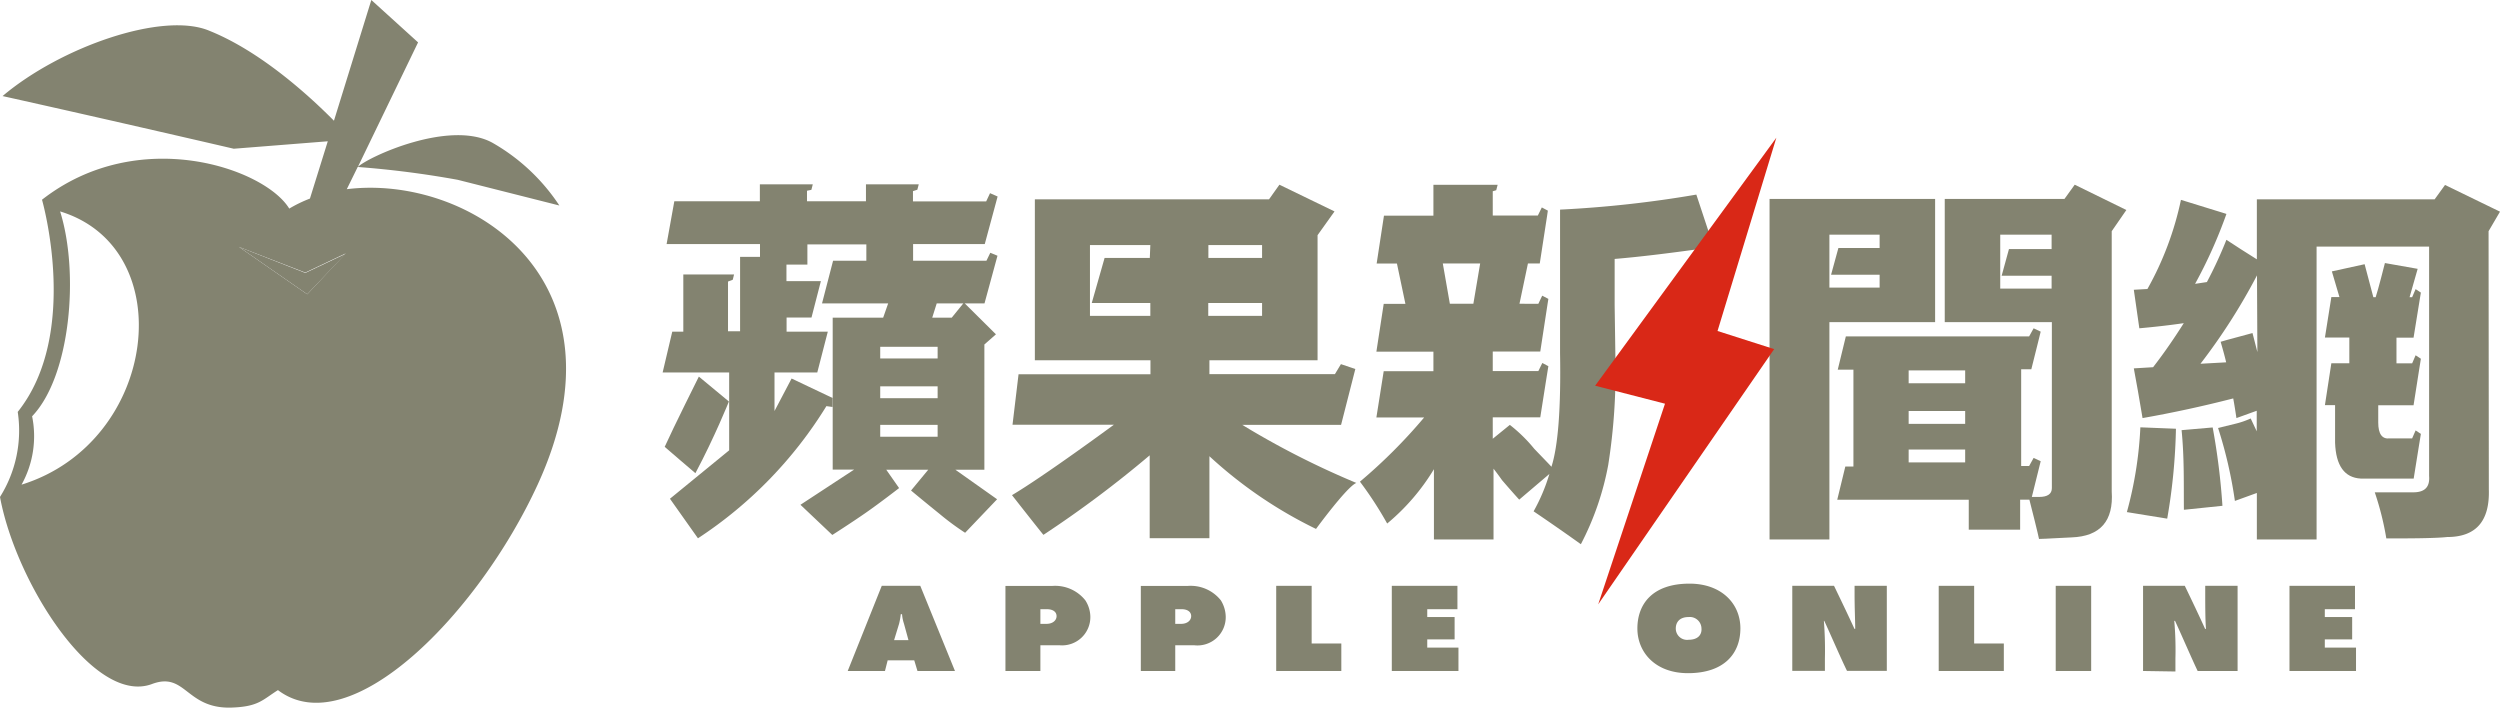 <svg xmlns="http://www.w3.org/2000/svg" viewBox="0 0 194.64 55.09"><defs><style>.cls-1,.cls-2{fill:#838370;}.cls-2{fill-rule:evenodd;}.cls-3{fill:#d92817;}</style></defs><title>ao_logo</title><g id="圖層_2" data-name="圖層 2"><g id="logo"><polygon class="cls-1" points="18.6 19.22 23.92 22.91 26.91 19.76 23.77 21.25 18.6 19.22"/><path class="cls-1" d="M27,14.73,27.85,13a75,75,0,0,1,7.79,1L43.55,16a15.33,15.33,0,0,0-5.22-4.89C35,9.29,28.65,12.22,27.86,13l4.69-9.7L28.91,0,26,9.4c-1.93-1.95-5.71-5.4-9.69-7C12.68.86,4.7,3.67.2,7.48c8.59,1.91,18,4.1,18,4.1L25.52,11l-1.39,4.46a10.42,10.42,0,0,0-1.61.78c-1.91-3.14-11.75-6.55-19.25-.69,0,0,3,10.4-1.89,16.52A9.71,9.71,0,0,1,0,38.69c1.23,6.68,7.31,16.23,11.82,14.57,2.64-1,2.64,1.94,6.2,1.83,2.11-.07,2.41-.6,3.62-1.36,5.59,4.23,15.58-5.91,20.22-16C49.29,21.55,36.37,13.56,27,14.73Zm-25.32,23a7.77,7.77,0,0,0,.82-5.32c3-3.13,3.68-11.18,2.18-15.95C14.1,19.33,12.32,34.41,1.69,37.73ZM23.92,22.91,18.6,19.22l5.17,2,3.14-1.49Z"/><path class="cls-2" d="M69.1,51.41h2.08l.25.83h2.92l-2.7-6.63h-3L66,52.24h2.9l.21-.83Zm.51-1.57L70,48.56a5.29,5.29,0,0,0,.13-.74h.1a3,3,0,0,0,.15.74l.35,1.28Z"/><path class="cls-2" d="M78.28,52.24H81v-2h1.52A2.2,2.2,0,0,0,84.89,48a2.42,2.42,0,0,0-.39-1.26,3,3,0,0,0-2.59-1.12H78.28v6.63ZM81,48.57V47.43h.51c.47,0,.75.21.75.54s-.3.6-.78.6Z"/><path class="cls-2" d="M88.82,52.24H91.5v-2H93A2.2,2.2,0,0,0,95.43,48a2.5,2.5,0,0,0-.38-1.26,3,3,0,0,0-2.6-1.12H88.82v6.63Zm2.68-3.67V47.43H92c.46,0,.74.21.74.54s-.3.6-.78.6Z"/><polygon class="cls-2" points="99.36 52.24 104.43 52.24 104.43 50.1 102.12 50.1 102.12 45.61 99.36 45.61 99.36 52.24 99.36 52.24"/><polygon class="cls-2" points="108.36 52.24 113.55 52.24 113.55 50.42 111.12 50.42 111.12 49.78 113.25 49.78 113.25 48.04 111.12 48.04 111.12 47.43 113.47 47.43 113.47 45.61 108.36 45.61 108.36 52.24 108.36 52.24"/><polygon class="cls-2" points="178.25 52.24 183.43 52.24 183.43 50.42 181 50.42 181 49.78 183.13 49.78 183.13 48.04 181 48.04 181 47.43 183.35 47.43 183.35 45.61 178.25 45.61 178.25 52.24 178.25 52.24"/><polygon class="cls-2" points="150.94 52.24 156.01 52.24 156.01 50.1 153.7 50.1 153.7 45.61 150.94 45.61 150.94 52.24 150.94 52.24"/><polygon class="cls-2" points="160.05 52.24 162.81 52.24 162.81 45.61 160.05 45.61 160.05 52.24 160.05 52.24"/><path class="cls-1" d="M139.54,52.23V45.61h3.25c.58,1.2,1.16,2.41,1.59,3.35h.06c0-.56-.05-1.6-.05-2.7v-.65h2.51v6.62h-3.1c-.46-.93-1.35-3-1.77-3.89H142a29.3,29.3,0,0,1,.08,2.94v.95Z"/><path class="cls-1" d="M166.85,52.24V45.61h3.25c.58,1.2,1.16,2.42,1.58,3.35h.07c-.05-.56-.06-1.6-.06-2.7v-.65h2.52v6.63H171.1c-.45-.94-1.34-3-1.76-3.9h-.06a25.86,25.86,0,0,1,.09,2.94v1Z"/><path class="cls-2" d="M131.54,45.44c-2.95,0-4.06,1.65-4.06,3.49s1.38,3.48,3.94,3.48c2.83,0,4.08-1.54,4.08-3.49S134,45.44,131.54,45.44Zm-.07,4.37a.88.88,0,0,1-1-.88c0-.47.28-.89,1-.89a.91.91,0,0,1,1,.88C132.51,49.42,132.19,49.81,131.47,49.81Z"/><path class="cls-2" d="M56.75,31.26l-2.34-1.94s-2,4-2.66,5.47c0,0,2.39,2.06,2.39,2.05C55.63,34.05,56.75,31.26,56.75,31.26Z"/><path class="cls-2" d="M77.66,19.91l-.56-.23-.3.62H71.09V19h5.58l1-3.7-.59-.26-.3.64H71.08v-.8l.34-.11.11-.42H67.42v1.32H62.83v-.82l.34-.07.11-.43H59.16v1.32H52.5L51.9,19h7.27v1H57.62v5.79h-.94V21.92l.37-.14.1-.41H53.2v4.45h-.86L51.59,29h5.18v6.06l-4.61,3.77,2.18,3.08a32.91,32.91,0,0,0,10-10.29l.51.07,0-.5V31l-3.22-1.53L60.3,32V29h3.33l.82-3.18H61.24V24.72h1.94l.73-2.83H61.23V20.6h1.63l0-1.57h4.59V20.3H64.86L64,23.62h5.15l-.39,1.11-3.93,0V31h0l0,.19v5.37H66.5L62.32,39.3l2.48,2.35s1.49-.95,2.61-1.73S70,38,70,38l-1-1.43h3.27l-1.34,1.62s.92.77,2.21,1.81a20.64,20.64,0,0,0,2,1.48l2.49-2.61-3.25-2.3h2.26V26.82l.9-.79-2.43-2.41H75l-.9,1.11H72.58l.35-1.11H75l0,0,0,0h1.65ZM73,34H68.53v-.92H73Zm0-3H68.53v-.92H73Zm0-4v.91H68.53V27Z"/><path class="cls-2" d="M96.72,33.08h7.69l1.11-4.35-1.12-.38-.47.78H94.16V28.05h8.42V18.31l1.32-1.85-4.29-2.08-.81,1.14-18.23,0V28.05h9l0,1.09H79.3l-.47,3.93h7.89s-5.43,4-7.93,5.48c0,0,2.43,3.1,2.45,3.09a86.44,86.44,0,0,0,8.27-6.19V41.9h4.65V35.52a34.3,34.3,0,0,0,8.3,5.66s2.42-3.31,3.14-3.58A65.43,65.43,0,0,1,96.72,33.08Zm-2.64-14h4.18v1H94.08Zm-4.56,1H86l-1,3.51h4.56v1h-4.7V19.08h4.7Zm4.55,4.51v-1h4.19v1Z"/><path class="cls-1" d="M125.71,23.76v-3.6q2.9-.24,7.71-.93l-1.35-4.08a87.72,87.72,0,0,1-10.61,1.17V27.49q.11,6.41-.67,8.85c-.22-.24-.67-.7-1.34-1.4a11.81,11.81,0,0,0-1.9-1.86l-1.33,1.08V32.49h3.7l.48-3.05.15-.93-.47-.25-.31.63h-3.55V27.37h3.7l.57-3.72h0l.06-.38-.48-.25-.3.63H118.3l.66-3.14h.92l.57-3.7.06-.41-.47-.25-.31.63h-3.51V14.89l.27-.08.11-.42h-5v2.4h-3.85l-.57,3.73h1.58l.66,3.14h-1.69l-.57,3.72h4.44v1.52h-3.87l-.57,3.6h3.72a41.29,41.29,0,0,1-5,5,28.65,28.65,0,0,1,2.12,3.26,16.74,16.74,0,0,0,3.64-4.23V42h4.64V36.49c.18.23.4.52.66.89.67.78,1.12,1.28,1.34,1.52l2.35-2a14.27,14.27,0,0,1-1.23,2.91q1.89,1.28,3.68,2.56a21.93,21.93,0,0,0,2.13-6.17,46.8,46.8,0,0,0,.56-8.27Zm-11-.11h-1.83l-.55-3.14h2.91Z"/><path class="cls-1" d="M150.66,15.49H137.77V42h4.66V25.08h8.23Zm-4.32,3.82h-3.21l-.57,2.08h3.78v1h-3.91V18.27h3.91Z"/><path class="cls-1" d="M161.53,14.38l-.8,1.11h-9.32v9.59h8.34V38c0,.46-.34.69-1,.69h-.56l.69-2.78-.55-.26-.35.63h-.62V28.75h.79l.5-2,.23-.93-.55-.26-.35.63H143.71l-.63,2.59h1.22v7.54l0,0h-.63l-.63,2.59h10.24v2.33h4V38.9H158c.16.62.69,2.73.75,3.06.38,0,2.31-.12,2.53-.12q3.36-.12,3.13-3.58V18l1.14-1.65ZM153,36h-4.4v-1H153Zm0-3h-4.4v-1H153Zm0-3.16h-4.4v-1H153Zm6.73-10.45h-3.32l-.57,2.08h3.89v1h-4V18.27h4Z"/><path class="cls-1" d="M193.75,18l.89-1.52-4.28-2.08-.81,1.12H175.71v4.67l-1.25-.79-1.12-.73a33,33,0,0,1-1.52,3.29l-.92.14a37.1,37.1,0,0,0,2.44-5.44l-.3-.1v0l-3.24-1a24.45,24.45,0,0,1-2.61,6.94l-1.06.06.43,3c1.22-.11,2.37-.24,3.46-.4-.69,1.09-1.48,2.26-2.39,3.43l-1.5.09.32,1.76.36,2.11c2.33-.41,4.69-.92,7.06-1.53.09.48.17,1,.25,1.53l1.58-.57v1.6l-.47-1A6.52,6.52,0,0,1,174,33l-1.31.32A34.14,34.14,0,0,1,174,39l1.71-.62V42h4.65V19.2h8.76V37.06c.07.85-.33,1.27-1.23,1.27h-3a22.67,22.67,0,0,1,.9,3.59c1.41,0,3.77,0,4.74-.11q3.36,0,3.24-3.71Zm-18,9.41-.38-1.48-2,.54h0l-.48.14c.14.49.29,1,.43,1.6l-2,.11a46.66,46.66,0,0,0,4.4-6.88Z"/><path class="cls-1" d="M188.33,34.7h0l.15-.92-.41-.27-.27.62h-1.73c-.61.08-.91-.34-.91-1.24V31.55h2.75l.43-2.74.14-.88-.41-.27-.27.63h-1.22v-2h1.33l.42-2.59h0l.09-.56h0l.06-.36-.41-.27-.27.63h-.2l.63-2.21-2.55-.45s-.54,2.14-.72,2.66h-.18l-.68-2.57-2.55.56.59,2h-.63l-.5,3.15h1.9v2h-1.4l-.5,3.26h.79v2.92c.06,1.79.73,2.73,2,2.8h4.12Z"/><path class="cls-1" d="M165.59,39.87l3.14.51a45.61,45.61,0,0,0,.68-7l-2.77-.11A30,30,0,0,1,165.59,39.87Z"/><path class="cls-1" d="M169.85,33.49c.22,2.22.16,4.27.18,6.2l3-.31a52.9,52.9,0,0,0-.76-6.1Z"/><polygon class="cls-3" points="138.13 27.18 133.72 25.77 138.3 10.72 124.19 30.03 129.63 31.43 124.43 47.05 138.13 27.18"/></g></g></svg>